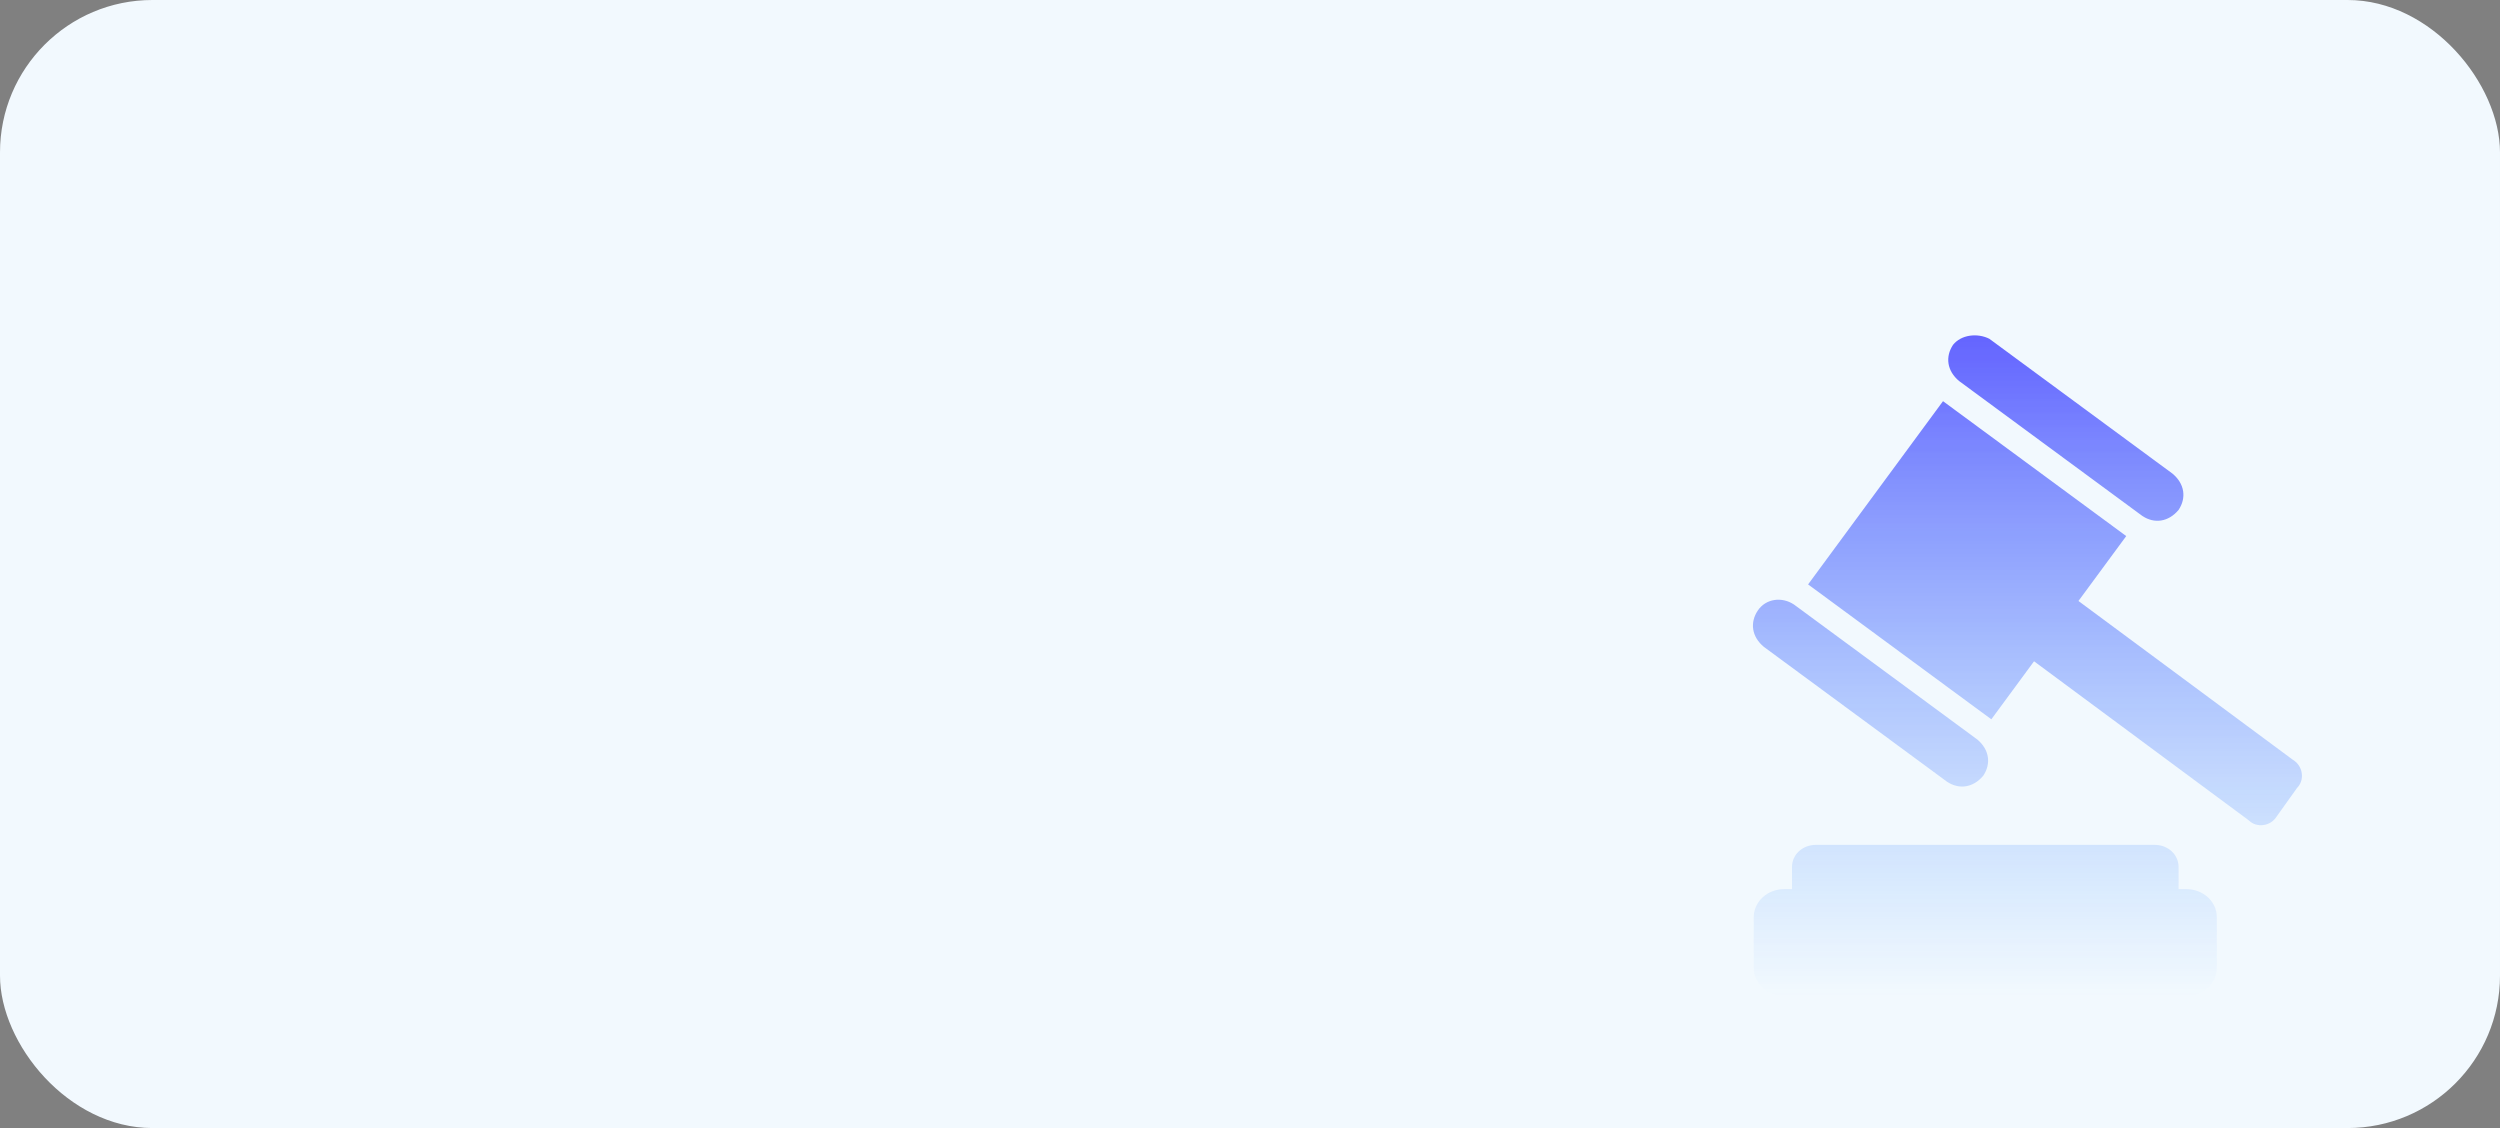 <svg width="164" height="74" viewBox="0 0 164 74" fill="none" xmlns="http://www.w3.org/2000/svg">
<rect x="0" y="0" width="164" height="74" fill="#808080" stroke="none"/>
<g id="Group 19">
<rect id="Rectangle 27" width="164" height="74" rx="10" fill="#F2F9FE"/>
<g id="Group 14" opacity="0.6">
<path id="Union" fill-rule="evenodd" clip-rule="evenodd" d="M130.631 47.187L118.611 38.337L127.461 26.317L139.481 35.167L136.347 39.424L150.417 49.846C151.078 50.242 151.21 51.167 150.682 51.695L149.361 53.545C148.965 54.205 148.04 54.337 147.512 53.809L133.433 43.38L130.631 47.187ZM128.518 24.997C127.725 24.336 127.593 23.412 128.121 22.619C128.65 21.959 129.706 21.827 130.499 22.223L142.519 31.073C143.311 31.733 143.443 32.657 142.915 33.45C142.254 34.242 141.33 34.375 140.537 33.846L128.518 24.997ZM115.706 42.432C114.913 41.771 114.781 40.847 115.309 40.054C115.838 39.262 116.894 39.13 117.687 39.658L129.706 48.508C130.499 49.168 130.631 50.093 130.103 50.885C129.442 51.678 128.518 51.81 127.725 51.281L115.706 42.432ZM142.915 58.329H143.443C144.5 58.329 145.424 59.121 145.424 60.178V63.48C145.424 64.537 144.5 65.329 143.443 65.329H117.026C115.97 65.329 115.045 64.537 115.045 63.48V60.178C115.045 59.121 115.97 58.329 117.026 58.329H117.555V56.876C117.555 56.083 118.215 55.423 119.14 55.423H141.33C142.254 55.423 142.915 56.083 142.915 56.876V58.329Z" fill="url(#paint0_linear_50_340)"/>
</g>
</g>
<defs>
<linearGradient id="paint0_linear_50_340" x1="130.208" y1="22" x2="130.208" y2="65.329" gradientUnits="userSpaceOnUse">
<stop stop-color="#0500FF"/>
<stop offset="1" stop-color="#0078FF" stop-opacity="0"/>
</linearGradient>
</defs>
</svg>
